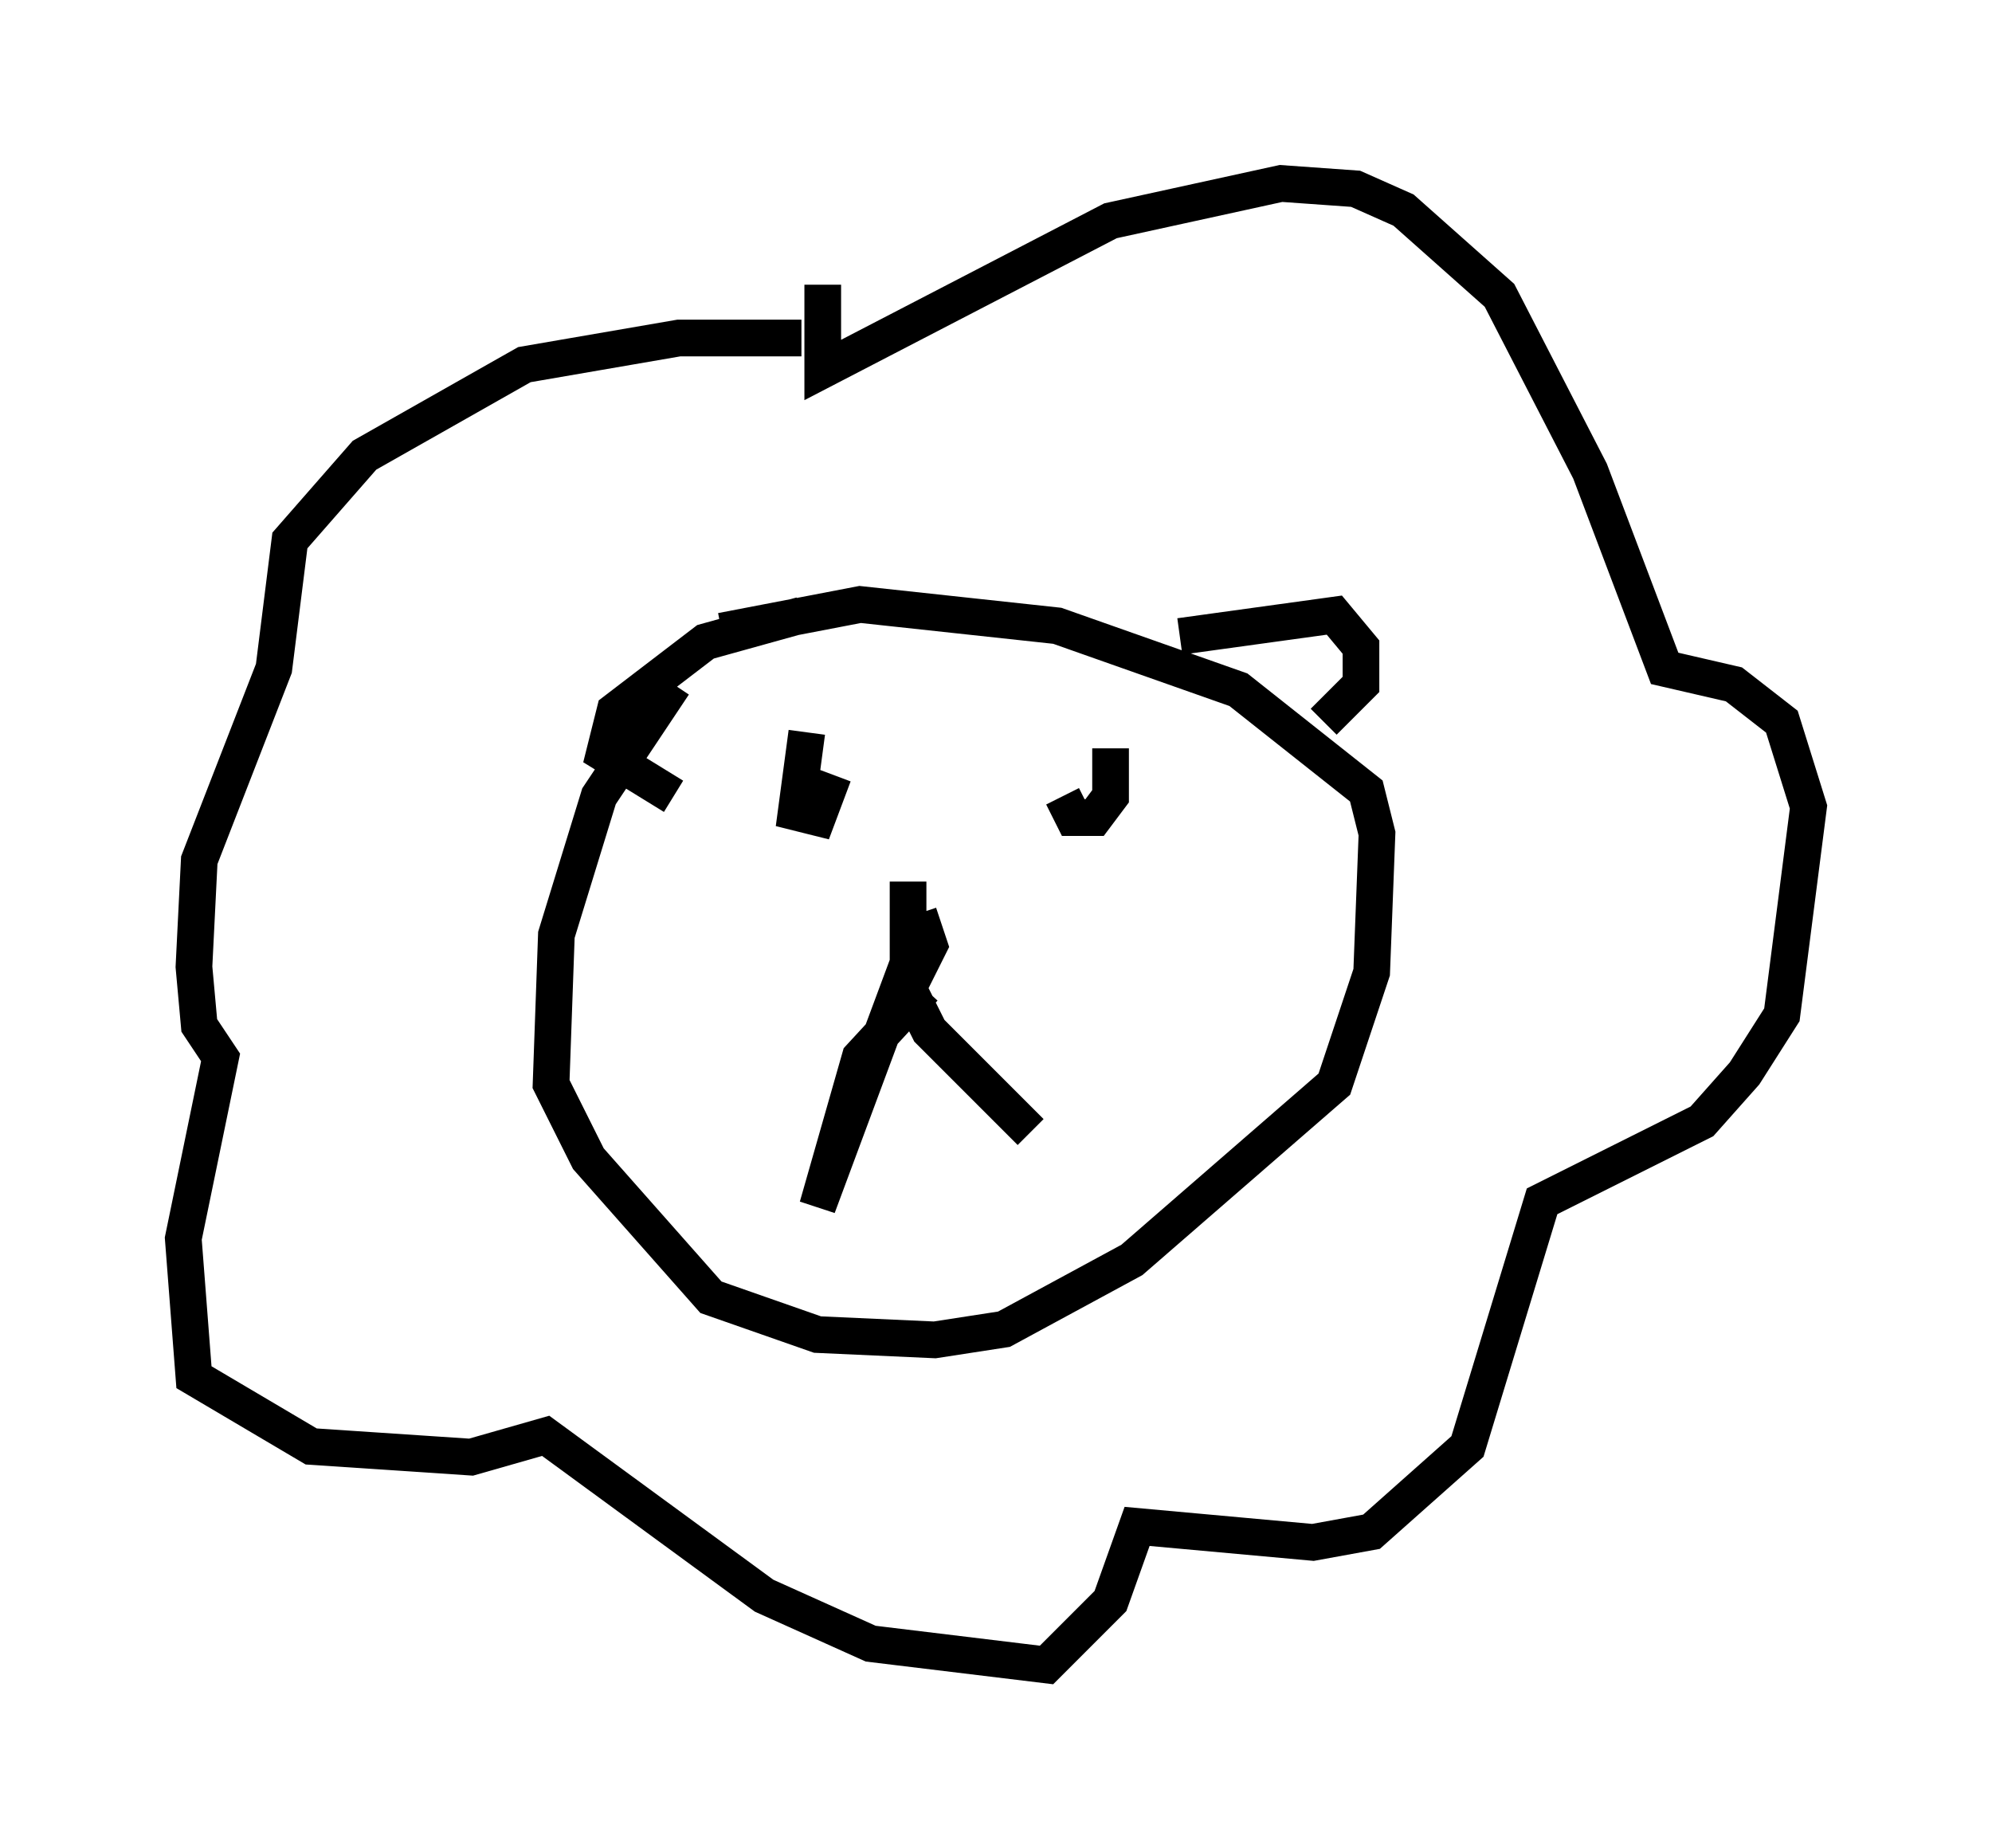 <?xml version="1.0" encoding="utf-8" ?>
<svg baseProfile="full" height="50.38" version="1.1" width="54.302" xmlns="http://www.w3.org/2000/svg" xmlns:ev="http://www.w3.org/2001/xml-events" xmlns:xlink="http://www.w3.org/1999/xlink"><defs /><rect fill="white" height="50.38" width="54.302" x="0" y="0" /><path d="M21.413, 17.056 m-3.05, 1.598 l-2.034, 3.05 -1.162, 3.777 l-0.145, 4.067 1.017, 2.034 l3.341, 3.777 2.905, 1.017 l3.196, 0.145 1.888, -0.291 l3.486, -1.888 5.52, -4.793 l1.017, -3.05 0.145, -3.777 l-0.291, -1.162 -3.486, -2.76 l-4.939, -1.743 -5.374, -0.581 l-3.777, 0.726 m5.52, 9.732 l-1.743, 1.888 -1.162, 4.067 l2.324, -6.246 0.726, 1.453 l2.76, 2.76 m-3.341, -6.827 l0.0, 2.905 0.581, -1.162 l-0.291, -0.872 m-3.05, -4.939 l-0.291, 2.179 0.581, 0.145 l0.436, -1.162 m6.246, 0.581 l0.291, 0.581 0.581, 0.0 l0.436, -0.581 0.0, -1.307 m1.888, -3.05 l4.212, -0.581 0.726, 0.872 l0.0, 1.017 -1.017, 1.017 m-14.235, -2.905 l-2.615, 0.726 -2.469, 1.888 l-0.291, 1.162 1.888, 1.162 m3.486, -12.492 l-3.341, 0.0 -4.212, 0.726 l-4.358, 2.469 -2.034, 2.324 l-0.436, 3.486 -2.034, 5.229 l-0.145, 2.905 0.145, 1.598 l0.581, 0.872 -1.017, 4.939 l0.291, 3.777 3.196, 1.888 l4.358, 0.291 2.034, -0.581 l5.955, 4.358 2.905, 1.307 l4.793, 0.581 1.743, -1.743 l0.726, -2.034 4.793, 0.436 l1.598, -0.291 2.615, -2.324 l2.034, -6.682 4.358, -2.179 l1.162, -1.307 1.017, -1.598 l0.726, -5.665 -0.726, -2.324 l-1.307, -1.017 -1.888, -0.436 l-2.034, -5.374 -2.469, -4.793 l-2.615, -2.324 -1.307, -0.581 l-2.034, -0.145 -4.648, 1.017 l-7.844, 4.067 0.0, -2.324 " fill="none" stroke="black" stroke-width="1" /></svg>